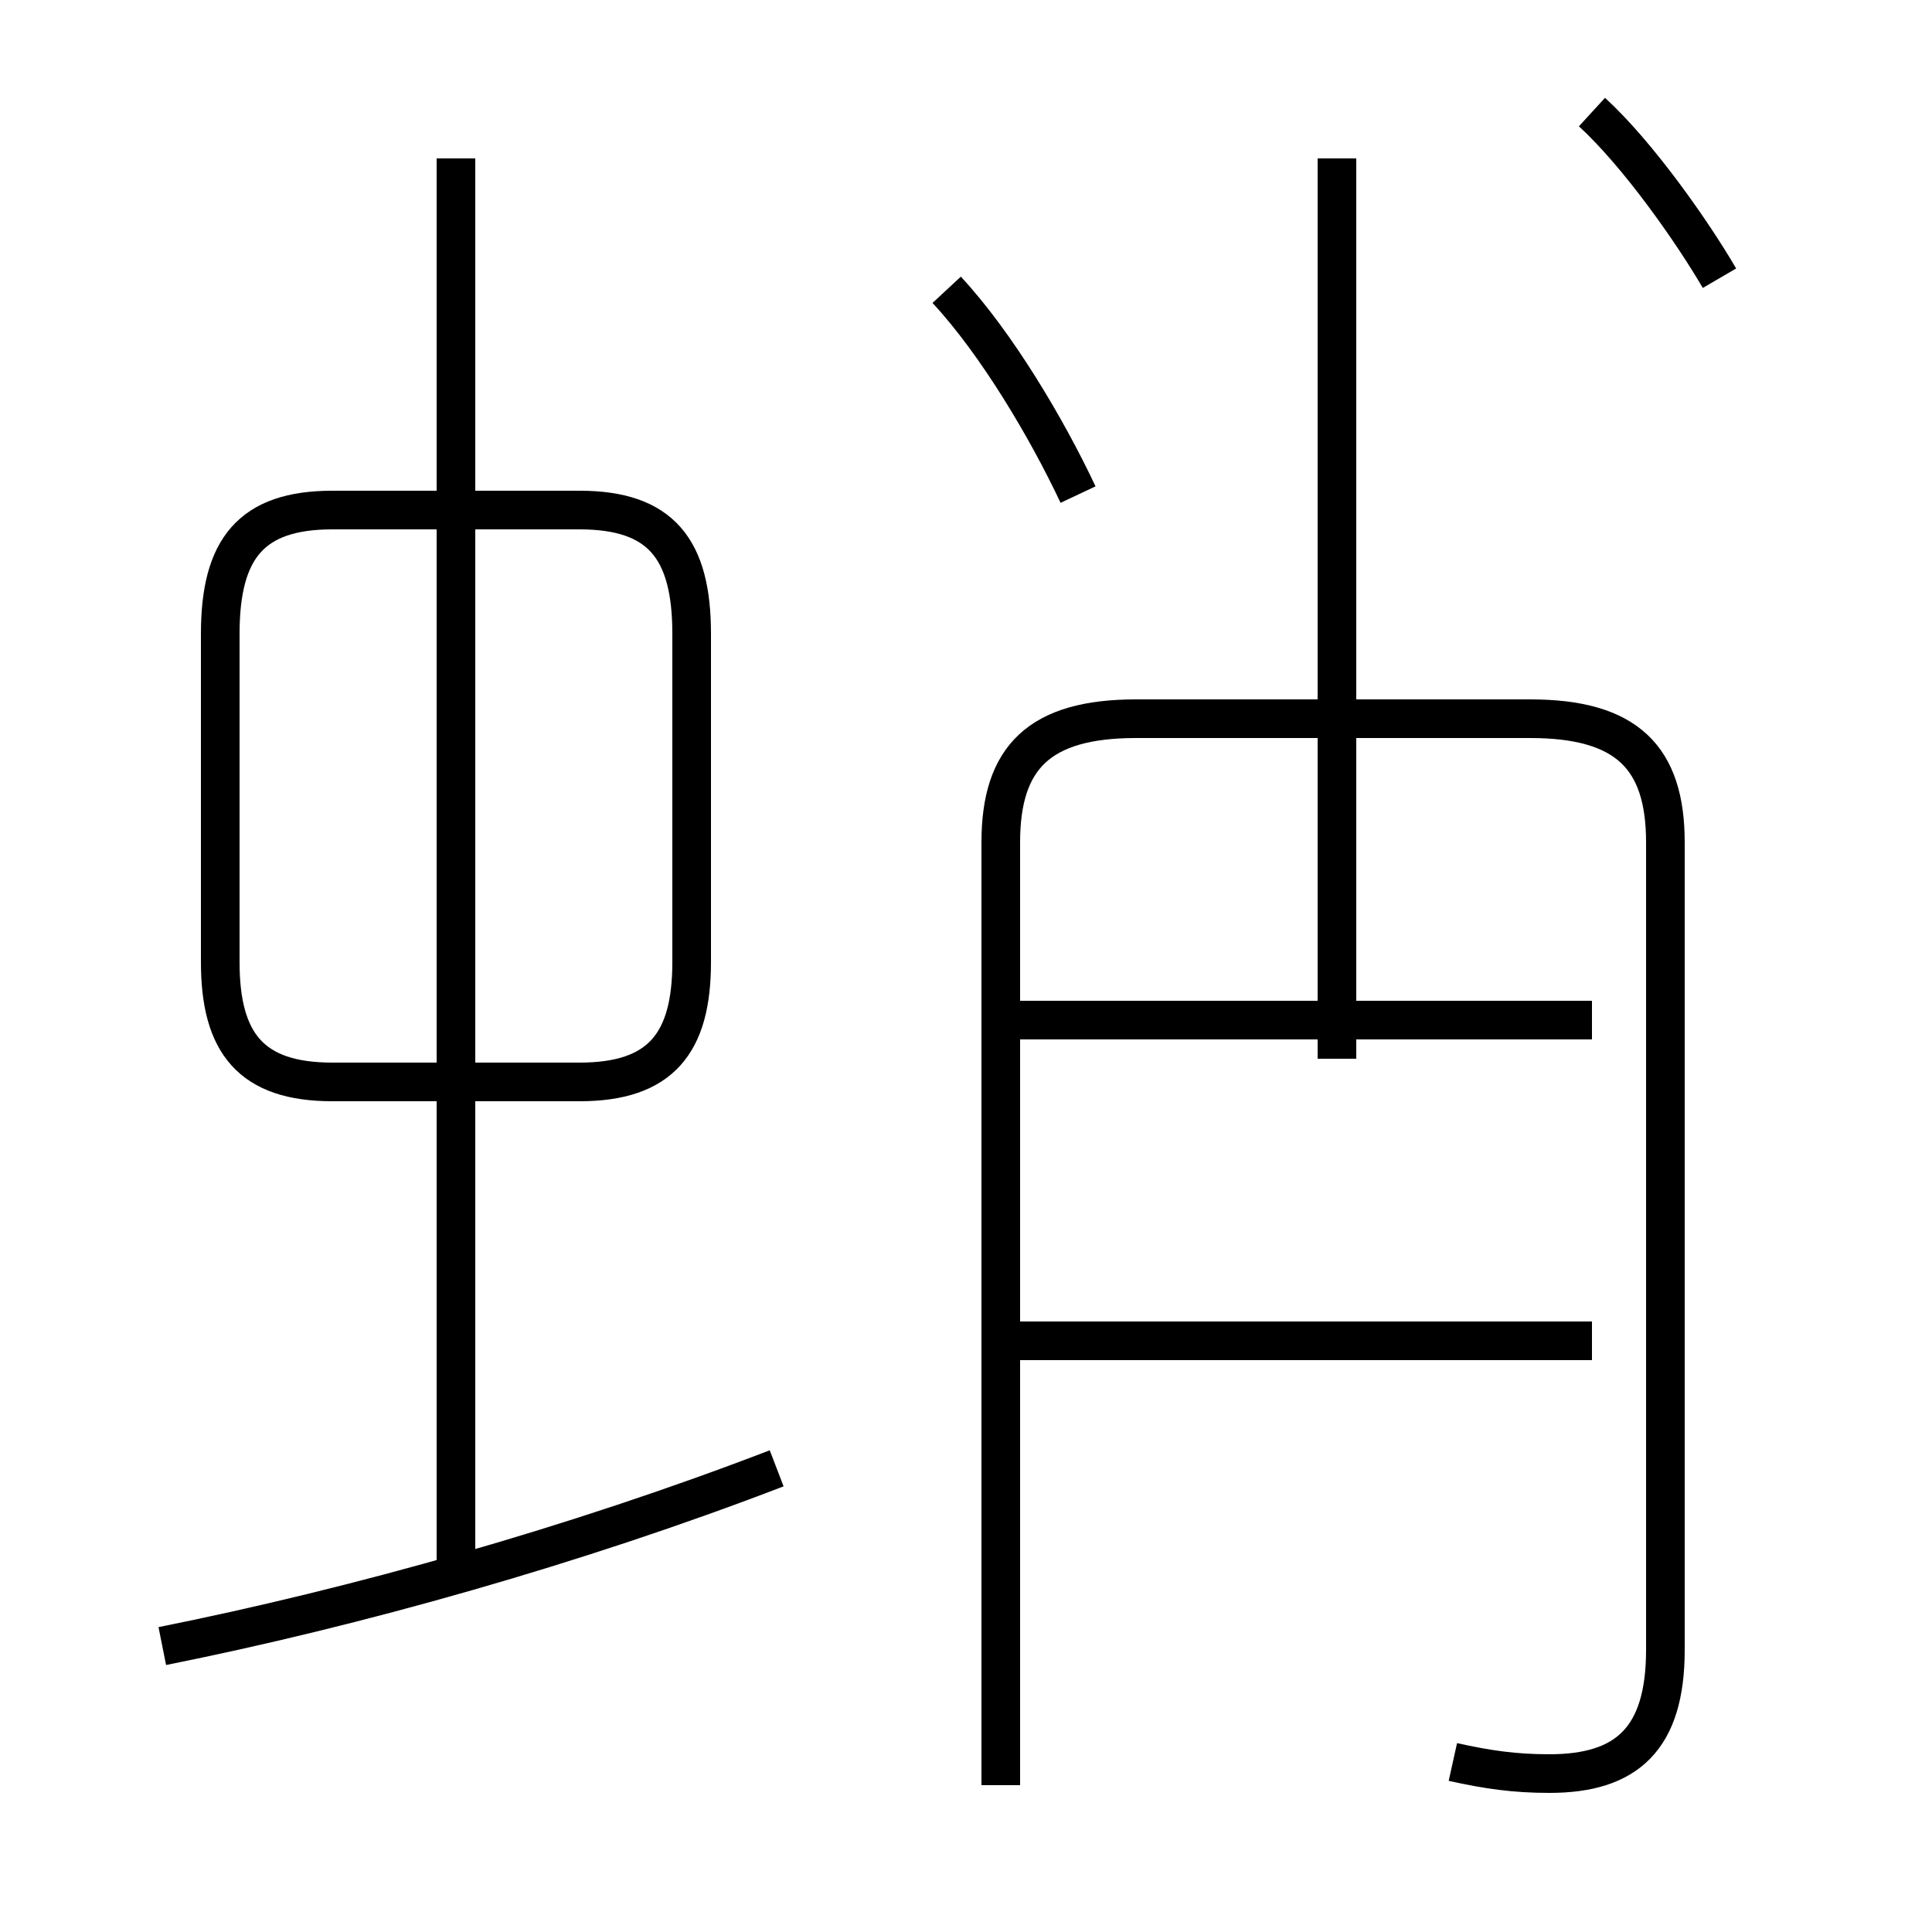 <?xml version='1.0' encoding='utf8'?>
<svg viewBox="0.0 -44.0 50.0 50.0" version="1.1" xmlns="http://www.w3.org/2000/svg">
<rect x="0.0" y="-44.0" width="50.0" height="50.0" fill="#808080" stroke="none"/>
<rect x="-1000" y="-1000" width="2000" height="2000" stroke="white" fill="white"/>
<g style="fill:none; stroke:#000000;  stroke-width:1">
<path d="M 11.8 3.2 L 11.8 39.9 M 17.9 19.1 L 17.9 27.6 C 17.9 29.8 17.1 30.8 15.0 30.8 L 8.6 30.8 C 6.5 30.8 5.7 29.8 5.7 27.6 L 5.7 19.1 C 5.7 17.0 6.5 16.0 8.6 16.0 L 15.0 16.0 C 17.1 16.0 17.9 17.0 17.9 19.1 Z M 4.2 1.4 C 9.2 2.4 14.9 4.0 20.1 6.0 M 27.9 31.2 C 27.1 32.9 25.8 35.1 24.5 36.5 M 37.6 -1.6 C 38.5 -1.8 39.2 -1.9 40.1 -1.9 C 42.1 -1.9 43.1 -1.0 43.1 1.3 L 43.1 22.2 C 43.1 24.4 42.1 25.4 39.6 25.4 L 29.4 25.4 C 26.9 25.4 25.9 24.4 25.9 22.2 L 25.9 -2.2 M 25.9 17.6 L 41.2 17.6 M 25.9 9.3 L 41.2 9.3 M 34.6 39.9 L 34.6 16.6 M 44.5 36.8 C 43.8 38.0 42.4 40.0 41.2 41.1" transform="scale(1, -1)" />
</g>
</svg>